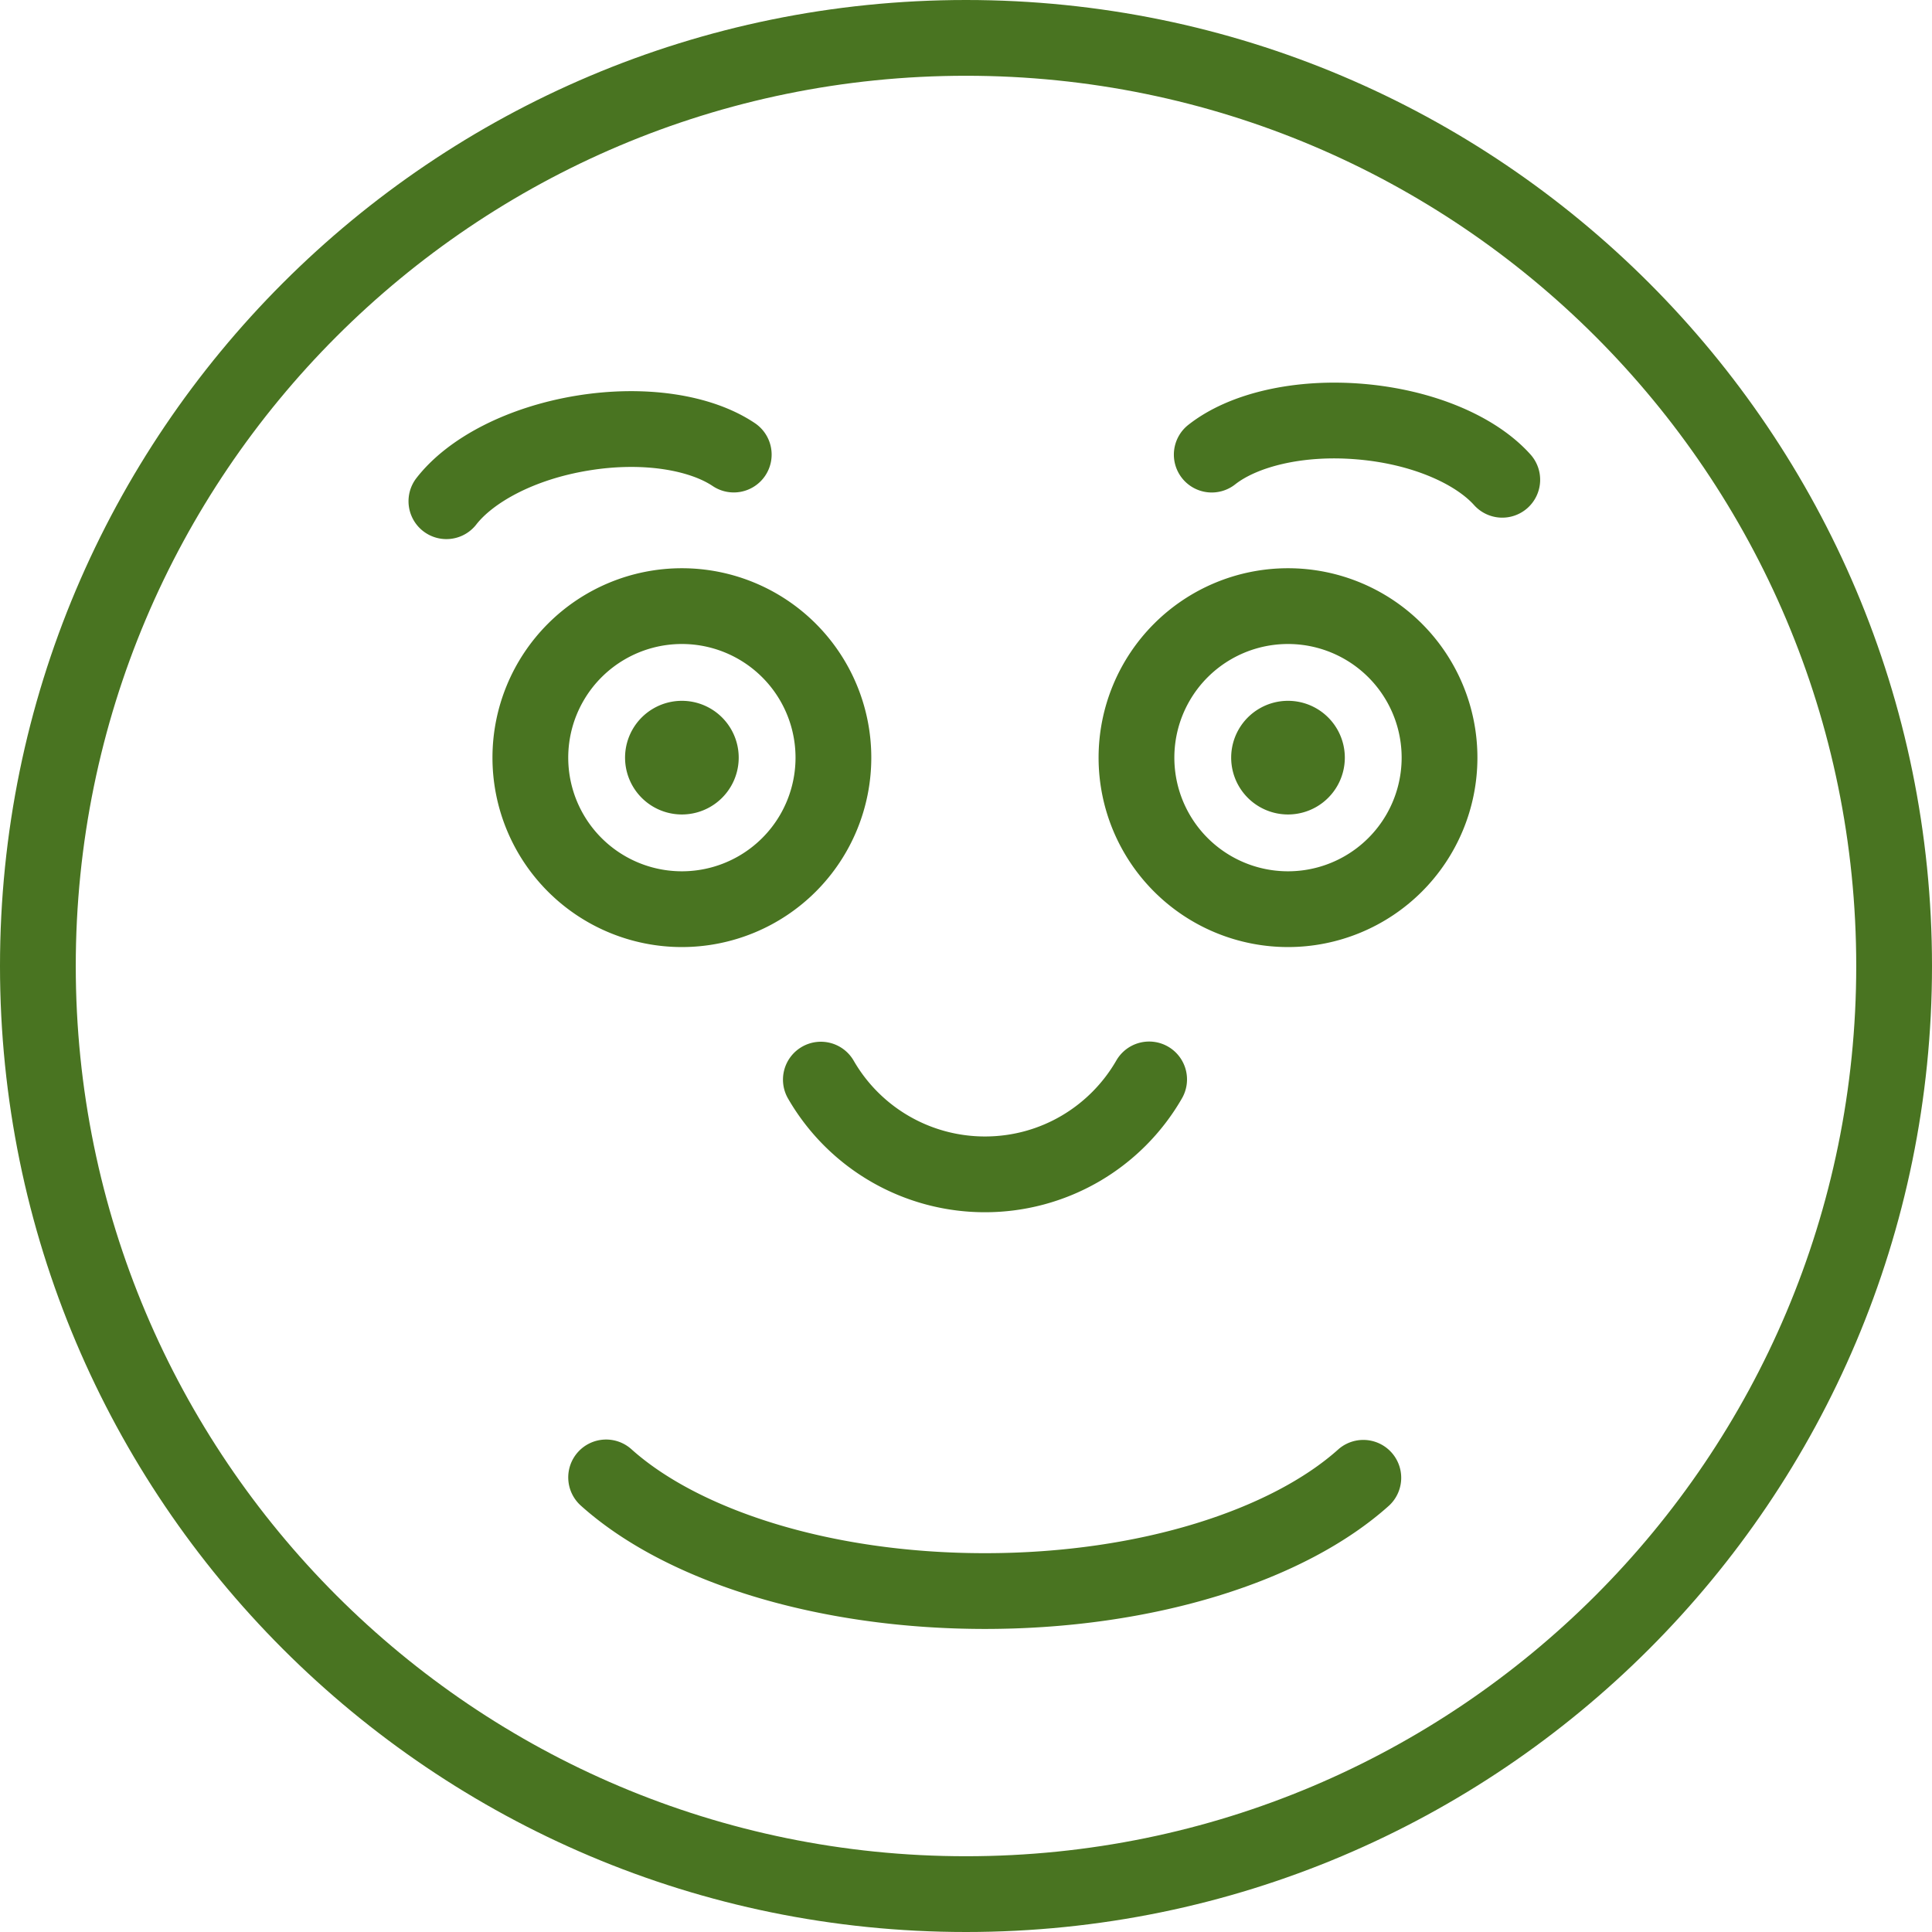 <svg width="51" height="51" fill="rgb(73, 116, 33);" xmlns="http://www.w3.org/2000/svg"><path fill-rule="evenodd" clip-rule="evenodd" d="M18 23a3 3 0 100-6 3 3 0 000 6zm0 2a5 5 0 100-10 5 5 0 000 10zm-2.744 13.332a1 1 0 011.412-.076C18.415 39.825 21.867 41 26 41c4.133 0 7.586-1.175 9.332-2.744a1 1 0 011.336 1.488C34.422 41.762 30.413 43 26 43c-4.413 0-8.422-1.238-10.668-3.256a1 1 0 01-.076-1.412zM34 23a3 3 0 100-6 3 3 0 000 6zm0 2a5 5 0 100-10 5 5 0 000 10z"/><path fill-rule="evenodd" clip-rule="evenodd" d="M25.5 49C38.479 49 49 38.479 49 25.5S38.479 2 25.5 2 2 12.521 2 25.5 12.521 49 25.5 49zm0 2C39.583 51 51 39.583 51 25.5S39.583 0 25.5 0 0 11.417 0 25.5 11.417 51 25.5 51z"/><path d="M35 20a1 1 0 11-2 0 1 1 0 012 0z"/><path fill-rule="evenodd" clip-rule="evenodd" d="M34 19.5a.5.5 0 100 1 .5.5 0 000-1zm-1.5.5a1.5 1.5 0 113 0 1.5 1.5 0 01-3 0z"/><path d="M19 20a1 1 0 11-2 0 1 1 0 012 0z"/><path fill-rule="evenodd" clip-rule="evenodd" d="M18 19.5a.5.5 0 100 1 .5.5 0 000-1zm-1.5.5a1.5 1.5 0 113 0 1.5 1.5 0 01-3 0zm4.668 7.634a1 1 0 011.367.365A3.998 3.998 0 0026 30c1.48 0 2.772-.802 3.465-2a1 1 0 111.732 1A5.998 5.998 0 0126 32a5.998 5.998 0 01-5.197-3 1 1 0 01.365-1.366zM20.2 12.557a1 1 0 01-1.387.273c-.59-.396-1.8-.652-3.274-.41-1.476.241-2.539.87-2.972 1.433a1 1 0 01-1.586-1.218c.85-1.107 2.464-1.9 4.234-2.19 1.771-.29 3.553-.053 4.712.725a1 1 0 01.273 1.387zm11.001.062a1 1 0 001.405.167c.558-.44 1.744-.787 3.233-.658 1.49.129 2.597.675 3.072 1.204a1 1 0 001.49-1.335c-.933-1.04-2.602-1.707-4.39-1.862-1.787-.155-3.546.216-4.642 1.08a1 1 0 00-.168 1.404z"/></svg>
